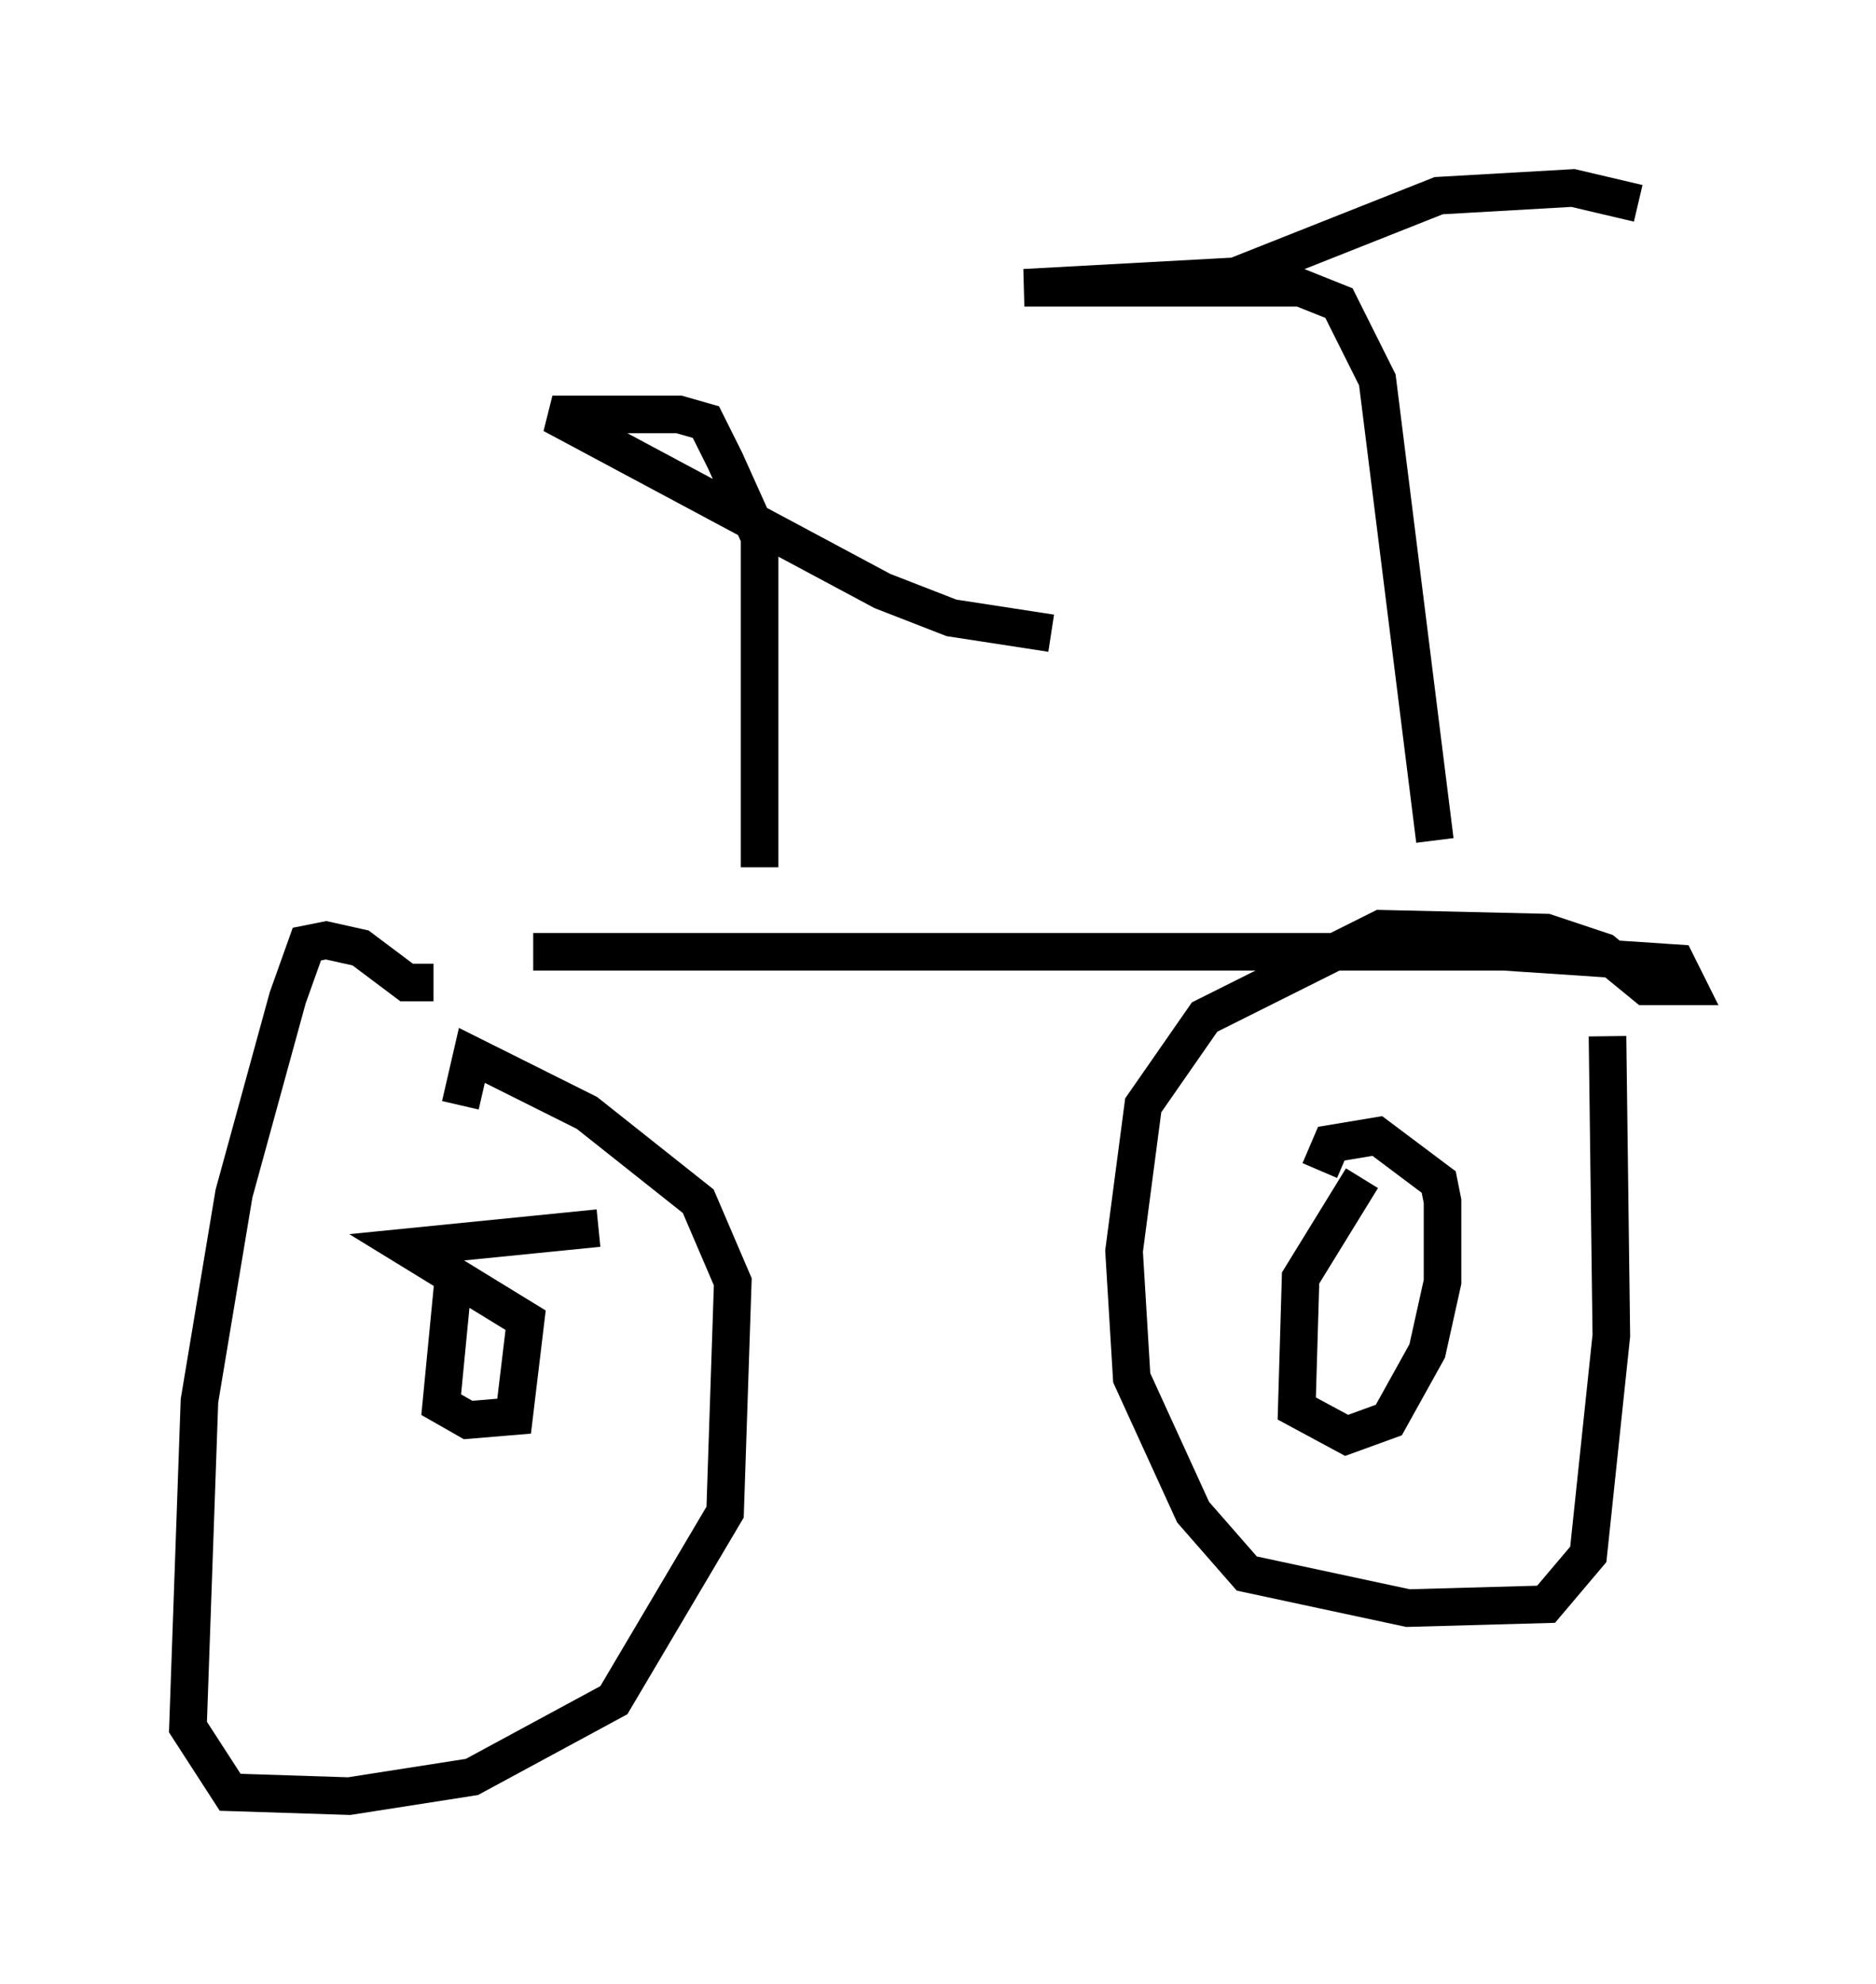 <?xml version="1.0" encoding="utf-8" ?>
<svg baseProfile="full" height="52.773" version="1.1" width="49.915" xmlns="http://www.w3.org/2000/svg" xmlns:ev="http://www.w3.org/2001/xml-events" xmlns:xlink="http://www.w3.org/1999/xlink"><defs /><rect fill="white" height="52.773" width="49.915" x="0" y="0" /><path d="M5.51, 24.294 m8.677, 1.021 l25.827, 0.0 4.594, 0.306 l0.306, 0.613 -1.123, 0.0 l-1.123, -0.919 -1.531, -0.51 l-4.39, -0.102 -4.696, 2.348 l-1.633, 2.348 -0.51, 3.879 l0.204, 3.369 1.633, 3.573 l1.429, 1.633 4.288, 0.919 l3.675, -0.102 1.123, -1.327 l0.613, -5.819 -0.102, -7.963 m-6.533, 3.777 l-1.633, 2.654 -0.102, 3.471 l1.327, 0.715 1.123, -0.408 l1.021, -1.838 0.408, -1.838 l0.0, -2.144 -0.102, -0.51 l-1.633, -1.225 -1.225, 0.204 l-0.306, 0.715 m-23.582, -5.002 l-0.715, 0.0 -1.225, -0.919 l-0.919, -0.204 -0.51, 0.102 l-0.51, 1.429 -1.429, 5.206 l-0.919, 5.513 -0.306, 8.677 l1.123, 1.735 3.165, 0.102 l3.267, -0.51 3.777, -2.042 l2.96, -5.002 0.204, -6.125 l-0.919, -2.144 -2.96, -2.348 l-3.063, -1.531 -0.306, 1.327 m-0.204, 4.798 l-0.306, 3.165 0.715, 0.408 l1.225, -0.102 0.306, -2.552 l-3.165, -1.94 5.104, -0.51 m22.254, -10.311 l-1.531, -12.25 -1.021, -2.042 l-1.021, -0.408 -7.35, 0.0 l5.615, -0.306 5.41, -2.144 l3.573, -0.204 1.735, 0.408 m-23.377, 17.661 l0.0, -8.779 -0.919, -2.042 l-0.51, -1.021 -0.715, -0.204 l-3.369, 0.0 8.779, 4.696 l1.838, 0.715 2.654, 0.408 " fill="none" stroke="black" stroke-width="1" /></svg>
